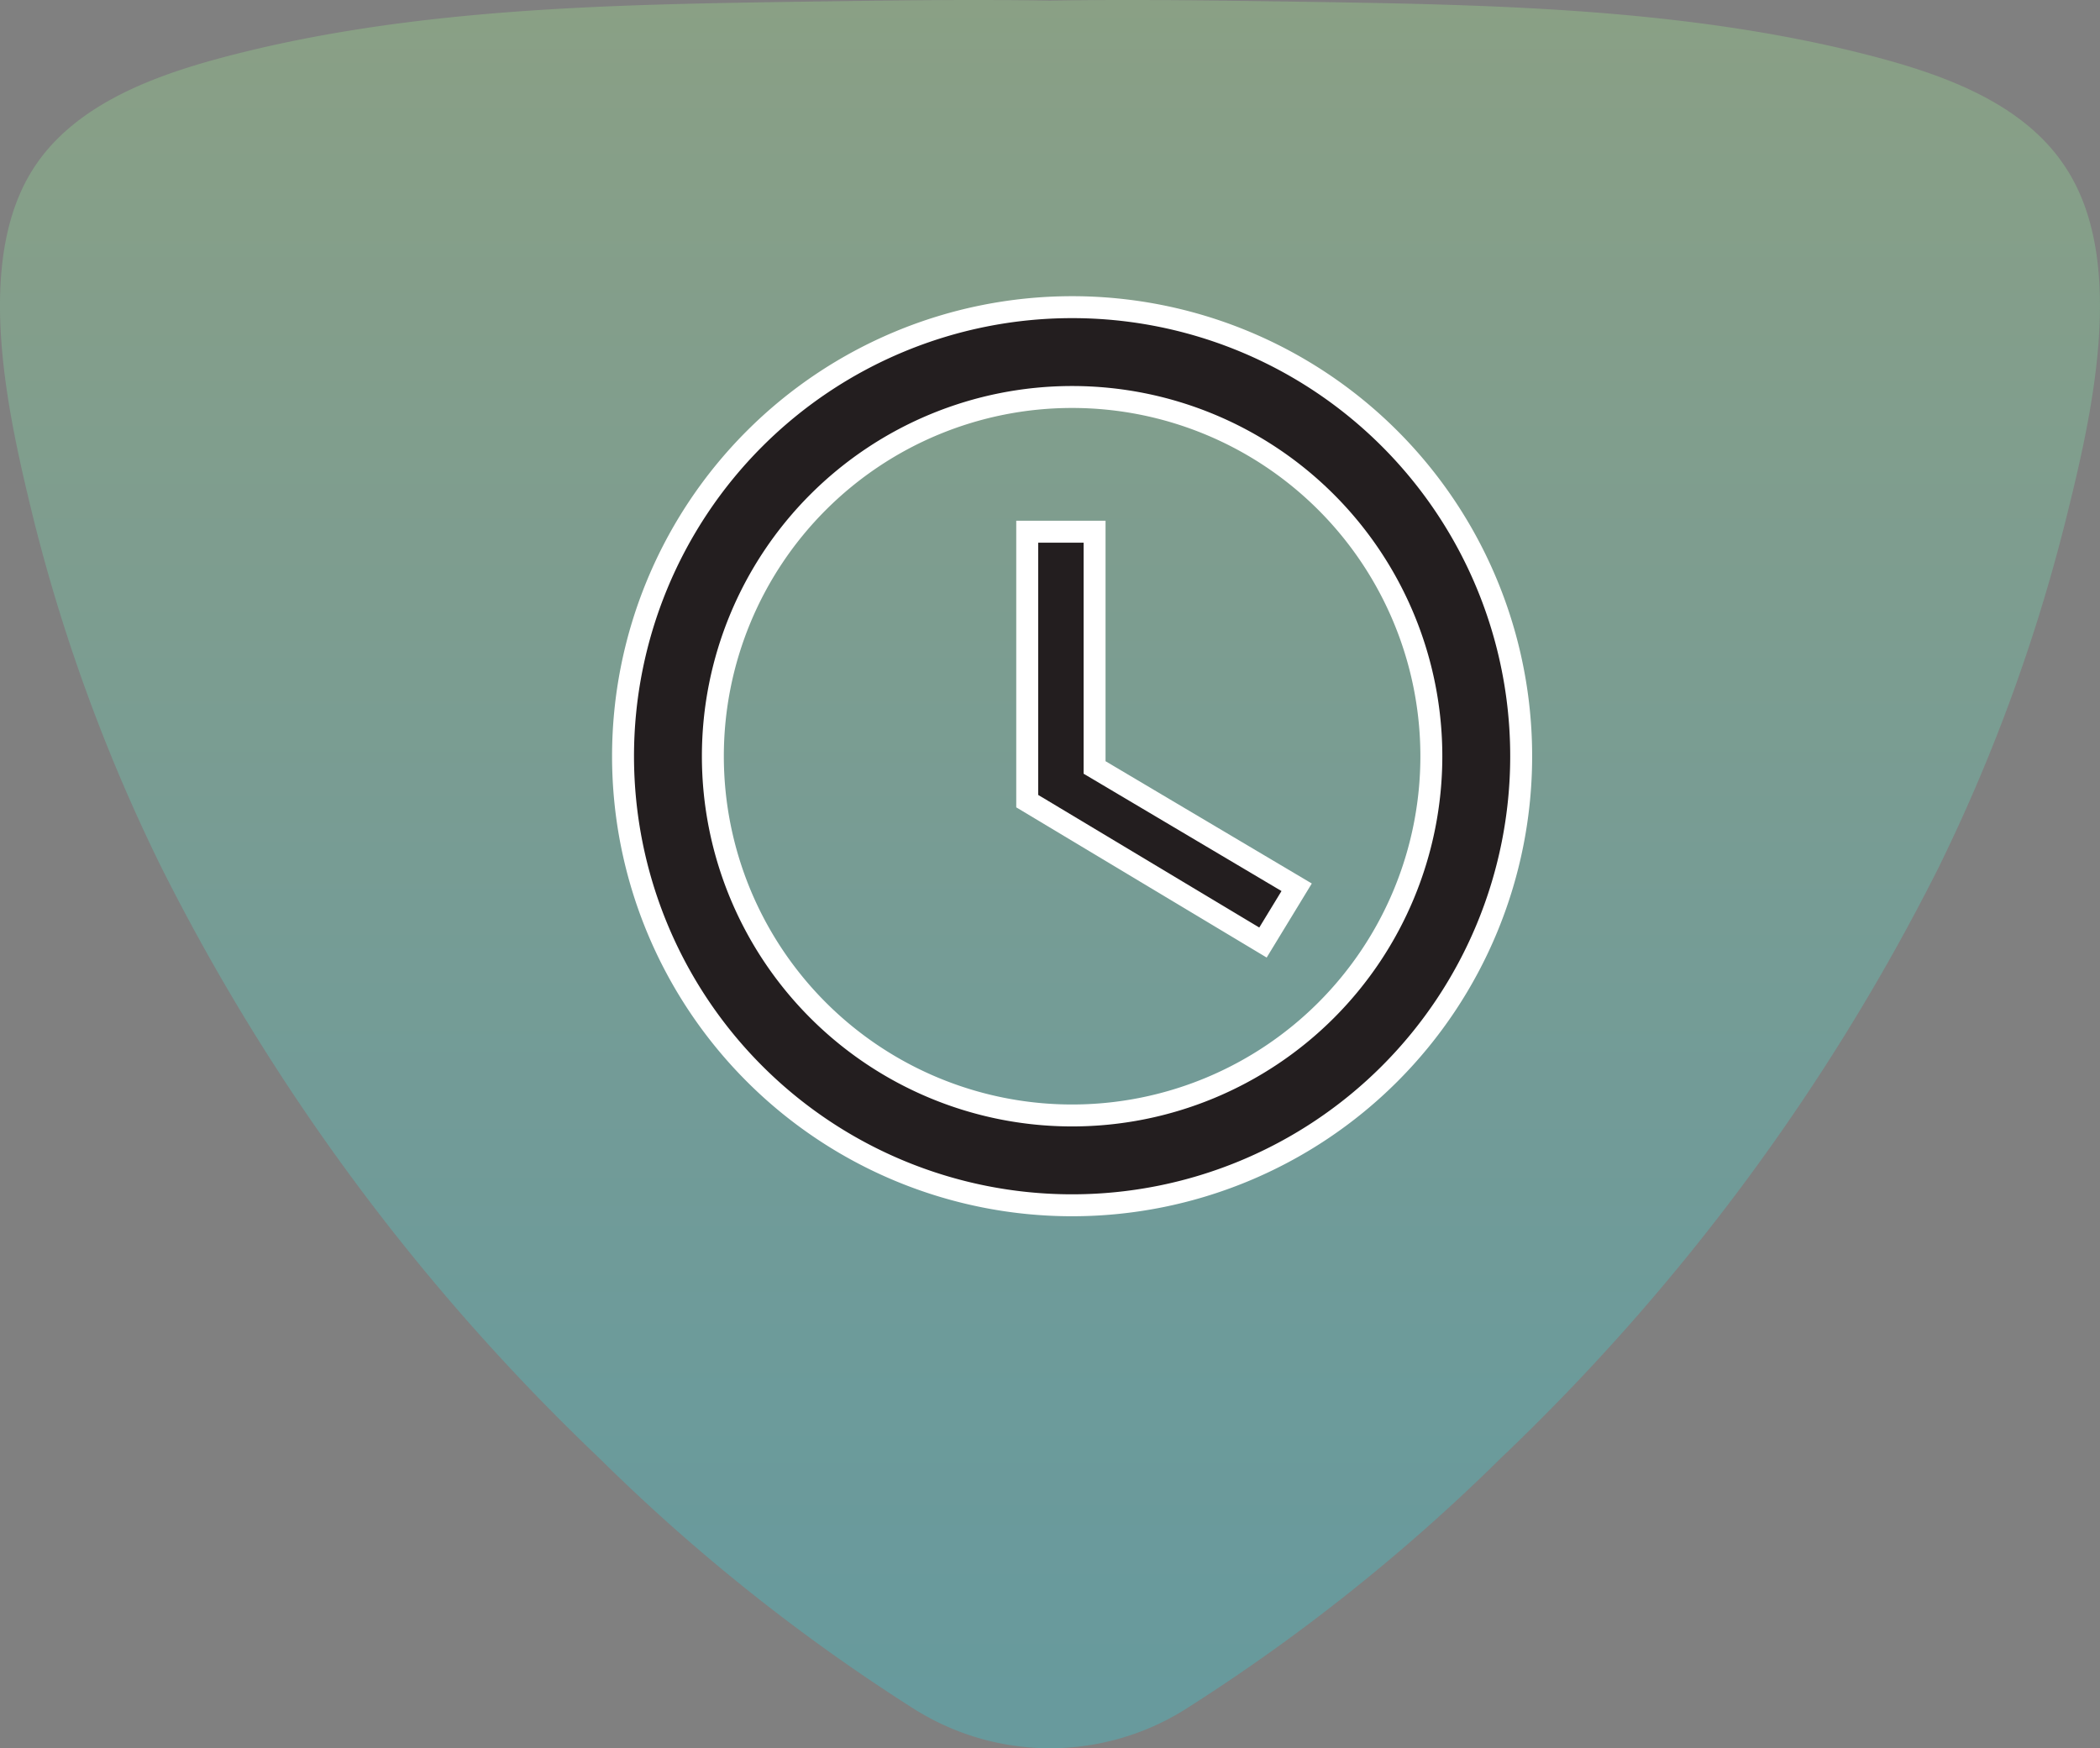 <svg xmlns="http://www.w3.org/2000/svg" xmlns:xlink="http://www.w3.org/1999/xlink" width="95.711" height="79.683" viewBox="0 0 95.711 79.683">
  <rect x="0" y="0" width="95.711" height="79.683" fill="#808080" stroke="none"/>
  <defs>
    <linearGradient id="linear-gradient" x1="0.5" y1="1" x2="0.5" gradientUnits="objectBoundingBox">
      <stop offset="0.039" stop-color="#43c1c7"/>
      <stop offset="0.211" stop-color="#4ec2c2"/>
      <stop offset="0.463" stop-color="#65c5b5"/>
      <stop offset="0.765" stop-color="#82ca9f"/>
      <stop offset="1" stop-color="#99cf8b"/>
    </linearGradient>
  </defs>
  <g id="time" transform="translate(-252.229 -840)">
    <path id="Union_11" data-name="Union 11" d="M41.8,77.979A85.6,85.6,0,0,1,27.316,66.462,97.691,97.691,0,0,1,7.354,39.532a79.738,79.738,0,0,1-5.8-15.769C.411,19.09-1.319,11.853,1.631,7.516c2.1-3.094,6.2-4.338,9.606-5.175C19.278.385,27.79.209,36.025.085,39.963.03,43.9-.04,47.856.028c3.94-.068,7.9,0,11.838.057,8.232.126,16.743.3,24.782,2.255,3.411.838,7.506,2.081,9.589,5.175,2.972,4.337,1.236,11.574.07,16.247a79.99,79.99,0,0,1-5.775,15.769A97.744,97.744,0,0,1,68.4,66.462,85.9,85.9,0,0,1,53.905,77.979a11.6,11.6,0,0,1-12.1,0Z" transform="translate(252.229 840)" opacity="0.4" fill="url(#linear-gradient)"/>
    <g id="Icon_ionic-md-time" data-name="Icon ionic-md-time" transform="translate(277.25 850.625)">
      <path id="Path_39490" data-name="Path 39490" d="M23.822,3.375A20.467,20.467,0,1,0,44.309,23.842,20.459,20.459,0,0,0,23.822,3.375Zm.02,36.84A16.373,16.373,0,1,1,40.215,23.842,16.373,16.373,0,0,1,23.842,40.215Z" fill="#231e1f" stroke="#fff" stroke-width="1"/>
      <path id="Path_39491" data-name="Path 39491" d="M19.608,10.688h-3.07v12.28l10.745,6.445,1.535-2.519-9.21-5.461Z" transform="translate(5.258 2.921)" fill="#231e1f" stroke="#fff" stroke-width="1"/>
    </g>
  </g>
</svg>
